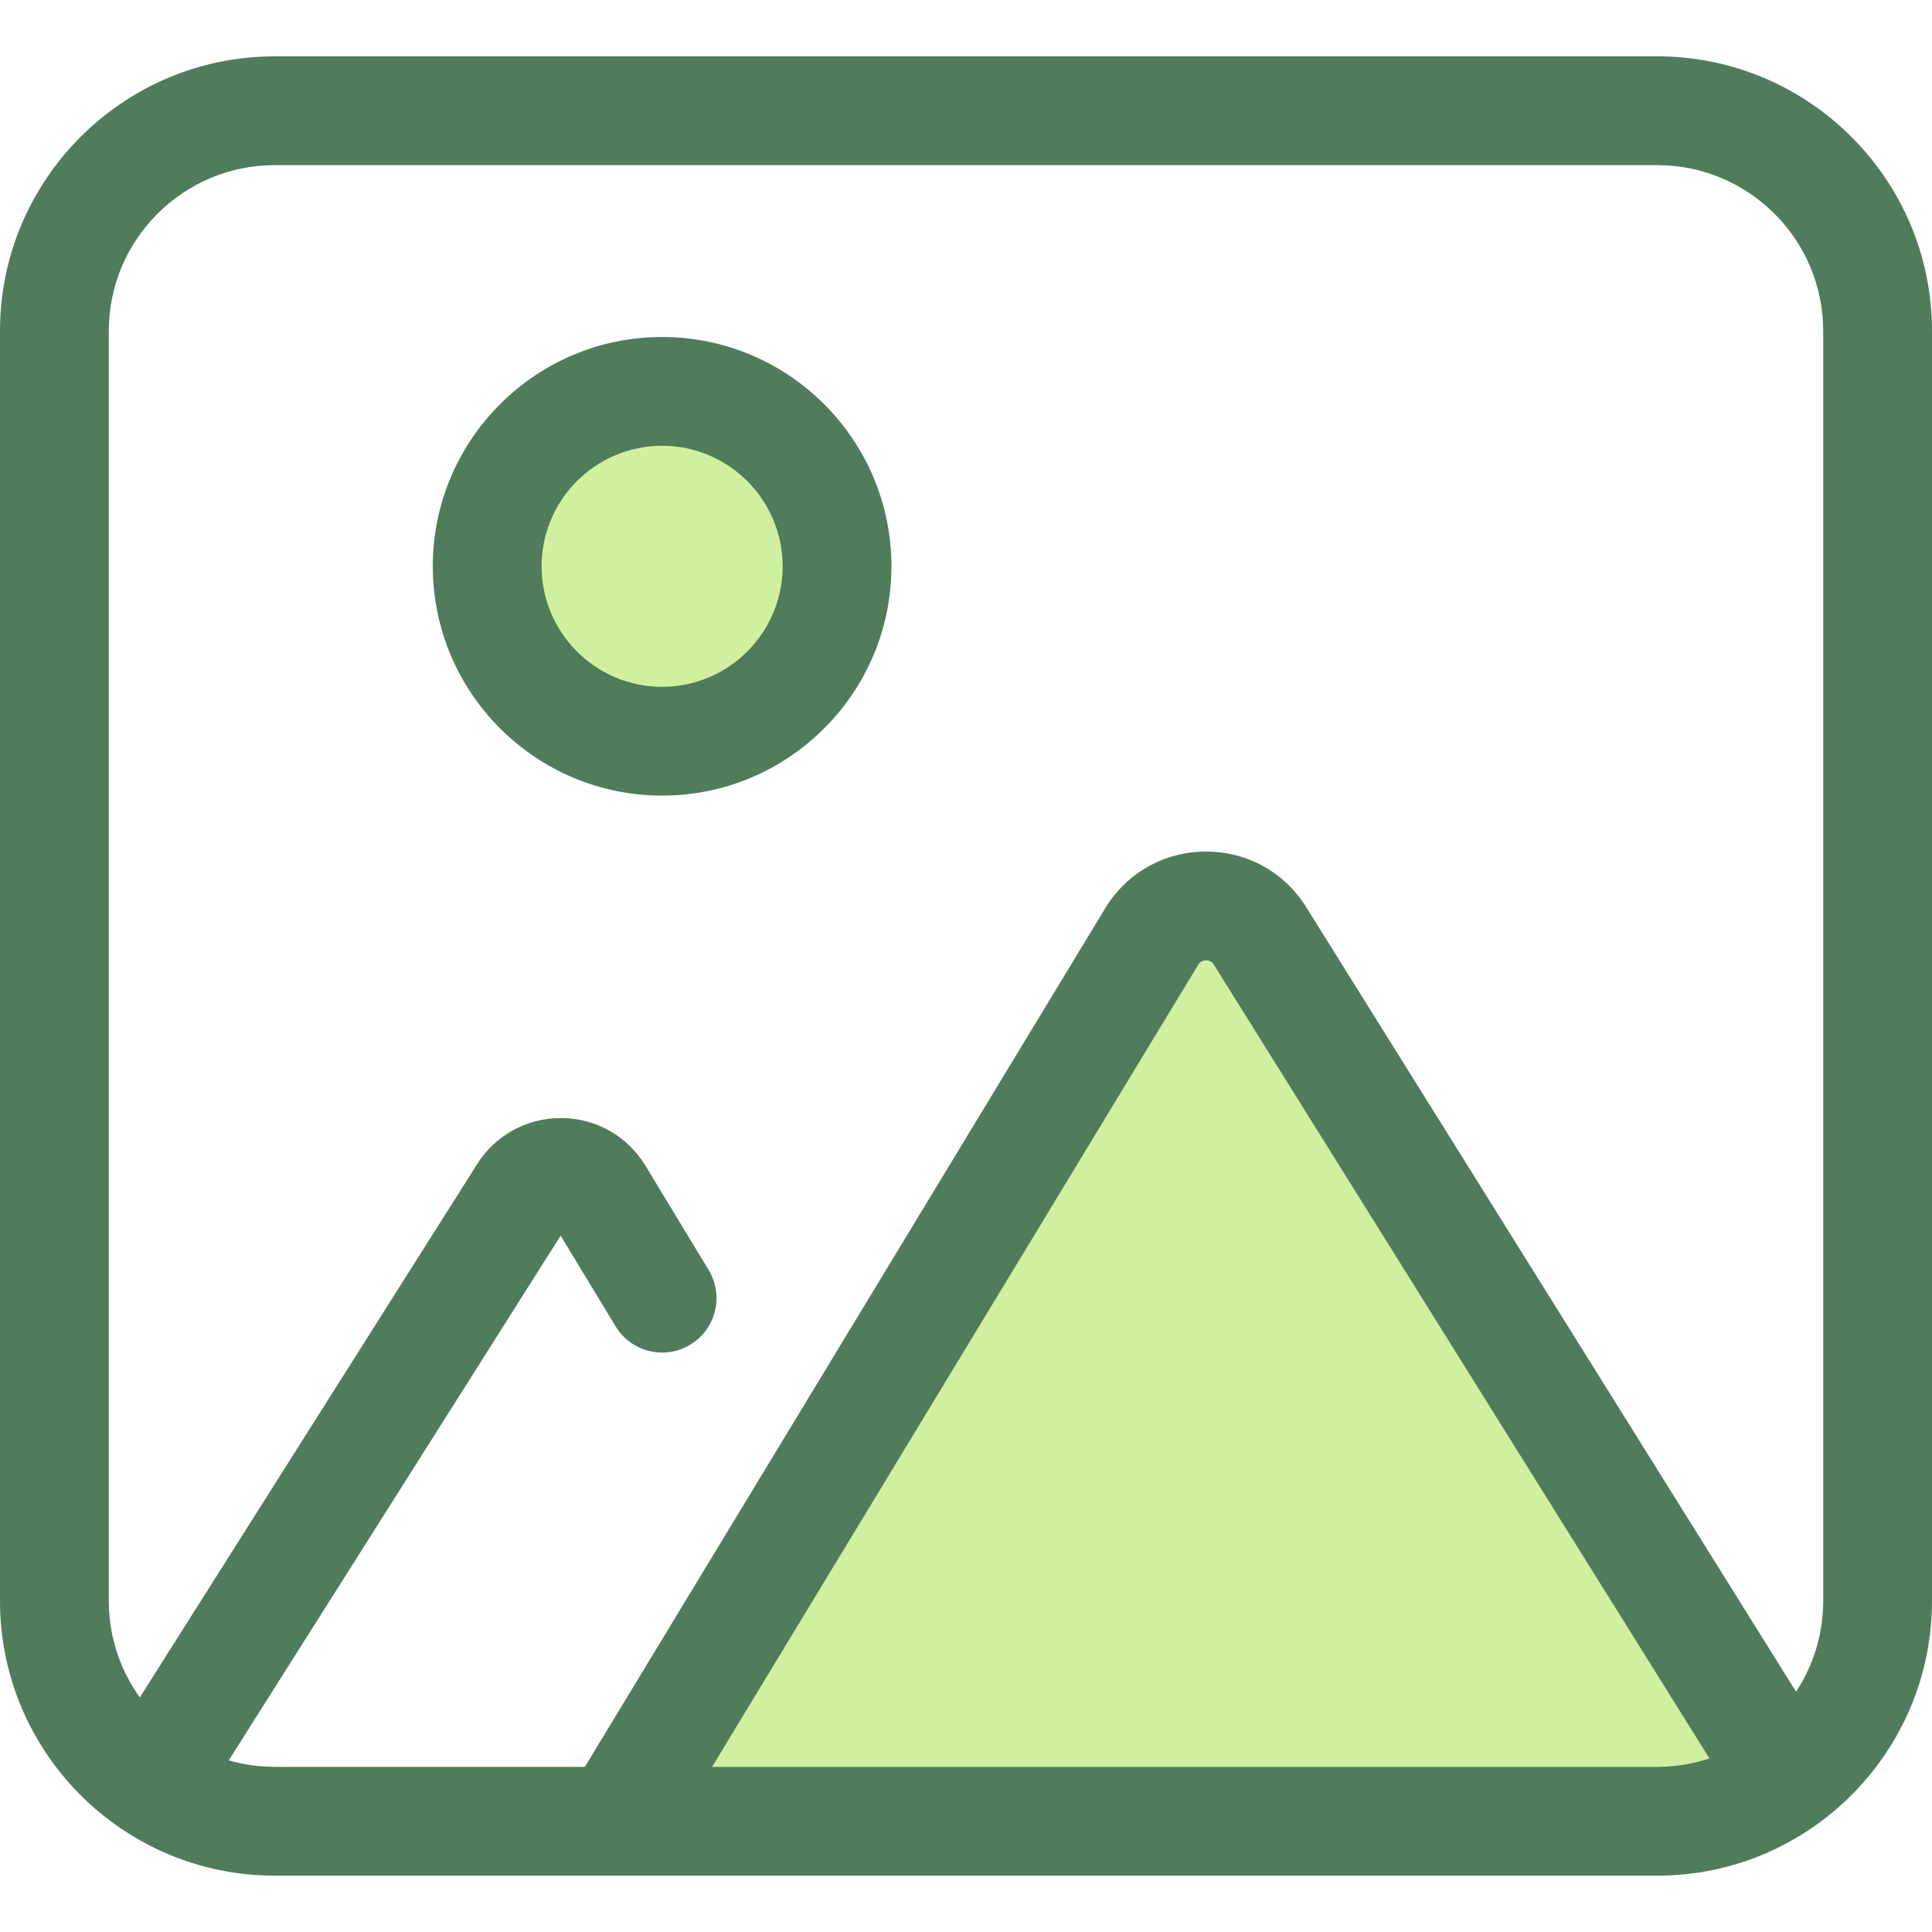 <?xml version="1.0" encoding="iso-8859-1"?>
<!-- Generator: Adobe Illustrator 19.0.0, SVG Export Plug-In . SVG Version: 6.00 Build 0)  -->
<svg version="1.1" id="Layer_1" xmlns="http://www.w3.org/2000/svg" xmlns:xlink="http://www.w3.org/1999/xlink" x="0px" y="0px"
	 viewBox="0 0 511.999 511.999" style="enable-background:new 0 0 511.999 511.999;" xml:space="preserve">
<path style="fill:#507C5C;" d="M41.221,484.605c-2.634,0-5.301-0.722-7.692-2.234c-6.728-4.255-8.733-13.16-4.476-19.889
	l97.209-153.687c4.812-7.829,13.157-12.498,22.357-12.498c9.256,0,17.646,4.725,22.442,12.642l16.733,27.613
	c4.126,6.808,1.952,15.674-4.857,19.8c-6.811,4.126-15.675,1.952-19.798-4.858l-14.565-24.035L53.418,477.895
	C50.673,482.23,46,484.605,41.221,484.605z"/>
<path style="fill:#CFF09E;" d="M166.596,476.9l138.605-228.7c6.56-10.825,22.266-10.825,28.826,0l138.605,221.988"/>
<g>
	<path style="fill:#507C5C;" d="M166.583,491.316c-2.546,0-5.122-0.675-7.457-2.09c-6.81-4.126-8.982-12.991-4.857-19.799
		l138.605-228.699c5.716-9.431,15.711-15.061,26.741-15.061c10.995,0,20.964,5.596,26.689,14.975l138.559,221.912
		c4.216,6.754,2.159,15.646-4.594,19.863c-6.752,4.216-15.646,2.159-19.862-4.593L321.802,255.836
		c-0.033-0.055-0.068-0.11-0.099-0.163c-0.473-0.78-1.173-1.173-2.086-1.173c-0.911,0-1.612,0.395-2.084,1.173L178.924,484.371
		C176.212,488.845,171.457,491.316,166.583,491.316z"/>
	<path style="fill:#507C5C;" d="M439.197,497.069H72.803C32.66,497.069,0,464.41,0,424.267V87.733
		C0,47.59,32.66,14.931,72.803,14.931h366.393c40.144,0,72.803,32.66,72.803,72.802v336.533
		C512,464.41,479.34,497.069,439.197,497.069z M72.803,43.761c-24.247,0-43.973,19.726-43.973,43.973v336.533
		c0,24.247,19.726,43.971,43.973,43.971h366.393c24.247,0,43.973-19.726,43.973-43.971V87.733c0-24.247-19.726-43.971-43.973-43.971
		L72.803,43.761L72.803,43.761z"/>
</g>
<circle style="fill:#CFF09E;" cx="175.46" cy="150.08" r="46.36"/>
<path style="fill:#507C5C;" d="M175.466,210.845c-33.509,0-60.77-27.261-60.77-60.77s27.261-60.771,60.77-60.771
	s60.771,27.262,60.771,60.771S208.974,210.845,175.466,210.845z M175.466,118.136c-17.611,0-31.939,14.327-31.939,31.94
	c0,17.611,14.327,31.939,31.939,31.939c17.613,0,31.94-14.327,31.94-31.939C207.406,132.463,193.077,118.136,175.466,118.136z"/>
<g>
</g>
<g>
</g>
<g>
</g>
<g>
</g>
<g>
</g>
<g>
</g>
<g>
</g>
<g>
</g>
<g>
</g>
<g>
</g>
<g>
</g>
<g>
</g>
<g>
</g>
<g>
</g>
<g>
</g>
</svg>
